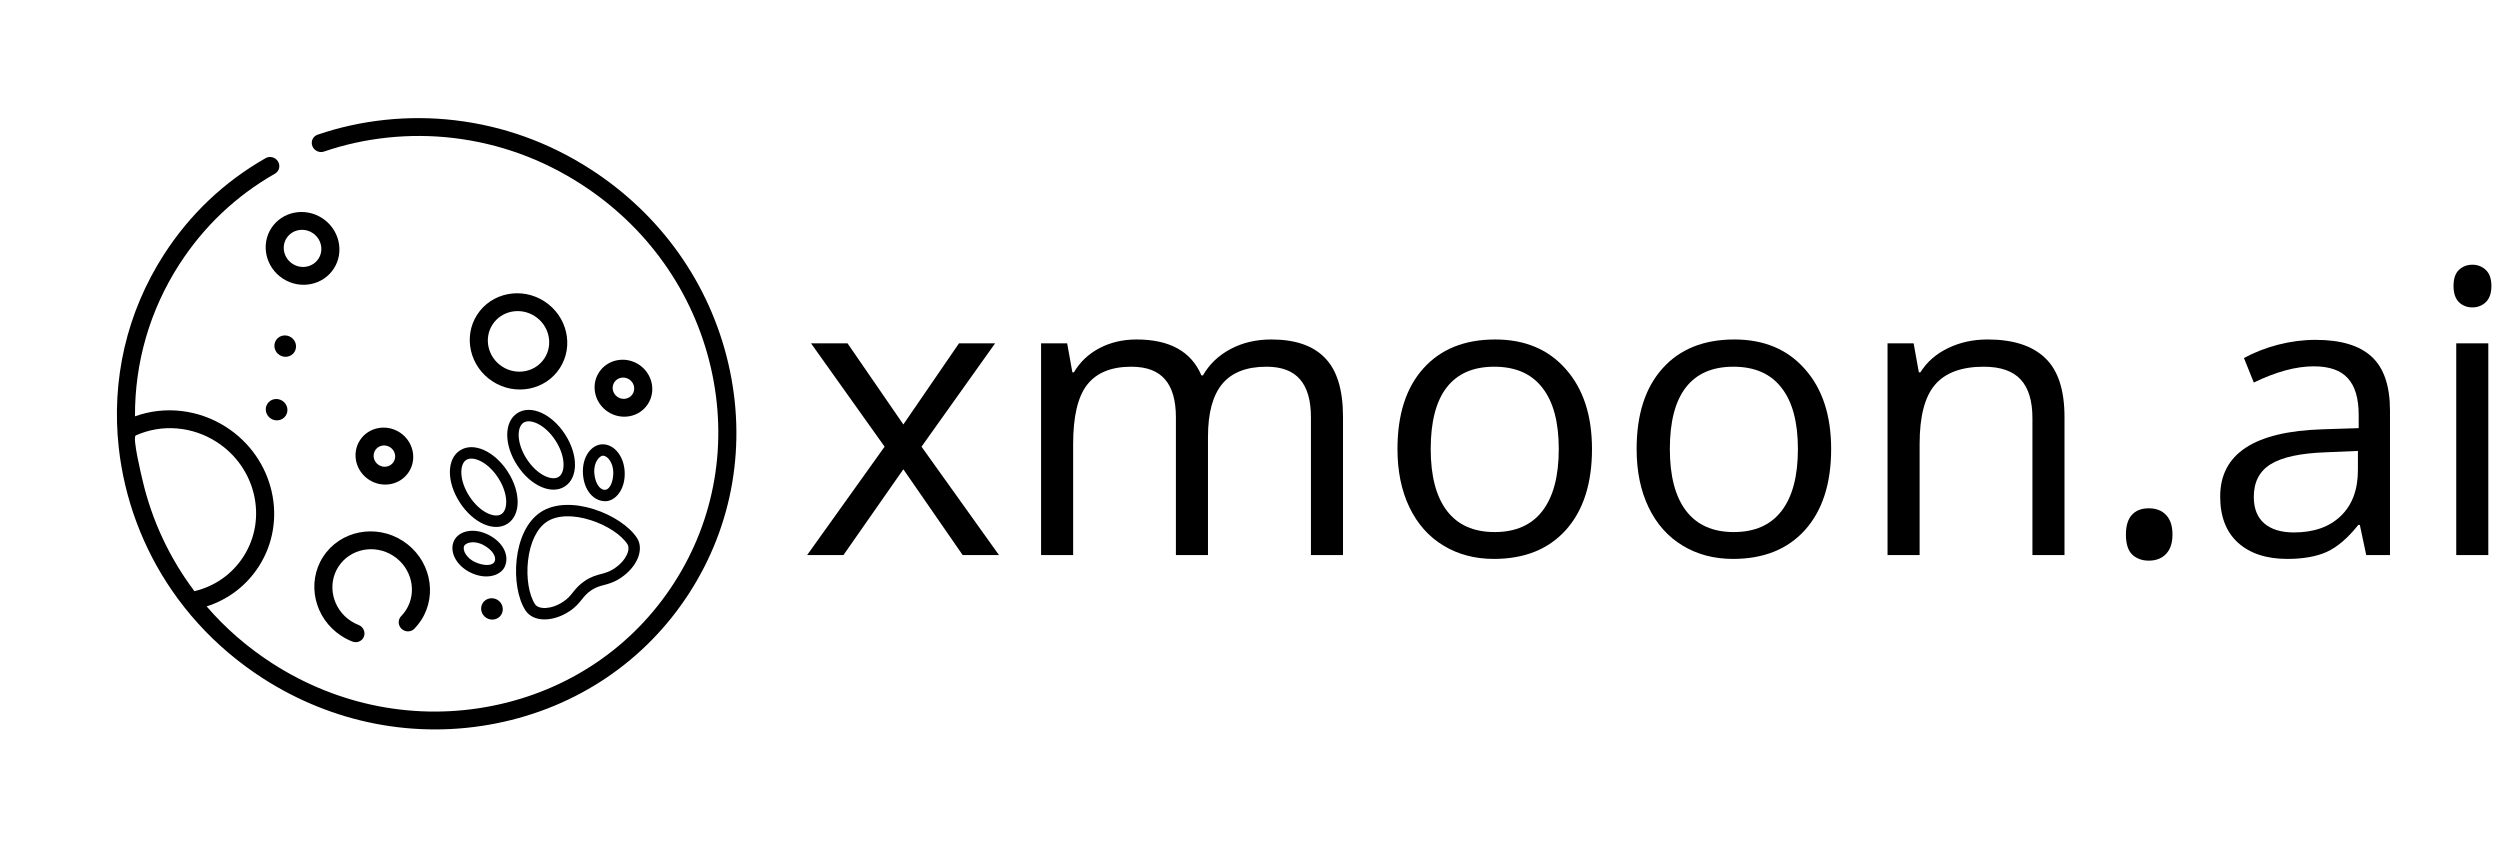 <svg width="177" height="60" viewBox="0 0 177 60" fill="none" xmlns="http://www.w3.org/2000/svg">
<path d="M62.63 31.625L57.42 24.308H60.005L63.957 30.052L67.896 24.308H70.453L65.243 31.625L70.727 39.297H68.156L63.957 33.225L59.717 39.297H57.146L62.63 31.625Z" fill="black"/>
<path d="M92.814 39.297V29.546C92.814 28.352 92.559 27.458 92.048 26.866C91.538 26.264 90.745 25.963 89.669 25.963C88.255 25.963 87.212 26.369 86.537 27.18C85.862 27.992 85.525 29.241 85.525 30.928V39.297H83.254V29.546C83.254 28.352 82.999 27.458 82.489 26.866C81.978 26.264 81.18 25.963 80.095 25.963C78.673 25.963 77.629 26.392 76.963 27.249C76.307 28.096 75.979 29.491 75.979 31.434V39.297H73.708V24.308H75.555L75.924 26.36H76.033C76.462 25.63 77.064 25.06 77.839 24.65C78.623 24.24 79.498 24.035 80.465 24.035C82.808 24.035 84.34 24.883 85.06 26.578H85.169C85.616 25.794 86.263 25.174 87.111 24.718C87.959 24.263 88.926 24.035 90.011 24.035C91.707 24.035 92.974 24.472 93.813 25.348C94.661 26.214 95.085 27.604 95.085 29.519V39.297H92.814Z" fill="black"/>
<path d="M112.713 31.789C112.713 34.233 112.098 36.143 110.867 37.52C109.636 38.887 107.936 39.571 105.766 39.571C104.426 39.571 103.236 39.257 102.196 38.627C101.157 37.998 100.355 37.096 99.789 35.919C99.224 34.743 98.941 33.367 98.941 31.789C98.941 29.346 99.552 27.445 100.774 26.086C101.996 24.718 103.692 24.035 105.862 24.035C107.959 24.035 109.623 24.732 110.853 26.127C112.093 27.522 112.713 29.41 112.713 31.789ZM101.294 31.789C101.294 33.704 101.677 35.163 102.442 36.166C103.208 37.169 104.334 37.67 105.821 37.67C107.307 37.67 108.433 37.173 109.199 36.179C109.974 35.176 110.361 33.713 110.361 31.789C110.361 29.884 109.974 28.439 109.199 27.454C108.433 26.46 107.298 25.963 105.793 25.963C104.307 25.963 103.186 26.451 102.429 27.426C101.672 28.402 101.294 29.856 101.294 31.789Z" fill="black"/>
<path d="M129.645 31.789C129.645 34.233 129.029 36.143 127.798 37.52C126.568 38.887 124.867 39.571 122.697 39.571C121.357 39.571 120.167 39.257 119.128 38.627C118.088 37.998 117.286 37.096 116.721 35.919C116.155 34.743 115.873 33.367 115.873 31.789C115.873 29.346 116.484 27.445 117.705 26.086C118.927 24.718 120.623 24.035 122.793 24.035C124.89 24.035 126.554 24.732 127.785 26.127C129.025 27.522 129.645 29.41 129.645 31.789ZM118.225 31.789C118.225 33.704 118.608 35.163 119.374 36.166C120.14 37.169 121.266 37.67 122.752 37.67C124.238 37.67 125.364 37.173 126.13 36.179C126.905 35.176 127.292 33.713 127.292 31.789C127.292 29.884 126.905 28.439 126.13 27.454C125.364 26.46 124.229 25.963 122.725 25.963C121.238 25.963 120.117 26.451 119.36 27.426C118.603 28.402 118.225 29.856 118.225 31.789Z" fill="black"/>
<path d="M143.896 39.297V29.601C143.896 28.379 143.618 27.467 143.061 26.866C142.505 26.264 141.634 25.963 140.449 25.963C138.881 25.963 137.732 26.387 137.003 27.235C136.273 28.083 135.909 29.482 135.909 31.434V39.297H133.638V24.308H135.485L135.854 26.36H135.963C136.428 25.621 137.08 25.051 137.919 24.65C138.758 24.24 139.692 24.035 140.723 24.035C142.528 24.035 143.886 24.472 144.798 25.348C145.71 26.214 146.166 27.604 146.166 29.519V39.297H143.896Z" fill="black"/>
<path d="M150.515 37.848C150.515 37.237 150.652 36.776 150.925 36.467C151.208 36.147 151.609 35.988 152.129 35.988C152.658 35.988 153.068 36.147 153.36 36.467C153.661 36.776 153.811 37.237 153.811 37.848C153.811 38.441 153.661 38.896 153.36 39.215C153.059 39.535 152.648 39.694 152.129 39.694C151.664 39.694 151.276 39.553 150.966 39.27C150.665 38.978 150.515 38.504 150.515 37.848Z" fill="black"/>
<path d="M167.528 39.297L167.077 37.164H166.968C166.22 38.103 165.472 38.741 164.725 39.079C163.986 39.407 163.061 39.571 161.948 39.571C160.462 39.571 159.295 39.188 158.447 38.422C157.608 37.656 157.189 36.567 157.189 35.154C157.189 32.127 159.61 30.54 164.451 30.394L166.995 30.312V29.382C166.995 28.206 166.74 27.34 166.229 26.784C165.728 26.218 164.921 25.936 163.808 25.936C162.559 25.936 161.146 26.319 159.569 27.084L158.871 25.348C159.61 24.946 160.417 24.632 161.292 24.404C162.176 24.176 163.061 24.062 163.945 24.062C165.732 24.062 167.054 24.459 167.911 25.252C168.778 26.045 169.211 27.317 169.211 29.068V39.297H167.528ZM162.4 37.697C163.813 37.697 164.921 37.31 165.723 36.535C166.535 35.76 166.94 34.675 166.94 33.28V31.926L164.67 32.022C162.865 32.086 161.561 32.368 160.759 32.87C159.965 33.362 159.569 34.132 159.569 35.181C159.569 36.002 159.815 36.626 160.307 37.055C160.809 37.483 161.506 37.697 162.4 37.697Z" fill="black"/>
<path d="M176.172 39.297H173.902V24.308H176.172V39.297ZM173.71 20.246C173.71 19.727 173.838 19.348 174.093 19.111C174.348 18.865 174.667 18.742 175.05 18.742C175.415 18.742 175.73 18.865 175.994 19.111C176.258 19.357 176.391 19.736 176.391 20.246C176.391 20.757 176.258 21.14 175.994 21.395C175.73 21.641 175.415 21.764 175.05 21.764C174.667 21.764 174.348 21.641 174.093 21.395C173.838 21.14 173.71 20.757 173.71 20.246Z" fill="black"/>
<g clip-path="url(#clip0)">
<path d="M8.41 31.714C8.81 35.292 10.094 38.769 12.155 41.776C12.723 42.605 13.348 43.396 14.025 44.143C15.367 45.625 16.91 46.928 18.595 48.014C23.561 51.215 29.439 52.352 35.144 51.213C40.849 50.075 45.7 46.798 48.801 41.986C51.903 37.175 52.885 31.404 51.566 25.738C50.247 20.072 46.785 15.188 41.818 11.986C38.874 10.088 35.641 8.92 32.208 8.515C28.934 8.128 25.573 8.481 22.487 9.536C22.156 9.649 21.989 10.008 22.113 10.338C22.237 10.668 22.607 10.844 22.937 10.731C25.844 9.737 29.009 9.405 32.092 9.769C35.323 10.151 38.368 11.251 41.14 13.038C45.817 16.053 49.077 20.651 50.319 25.987C51.56 31.322 50.636 36.756 47.715 41.286C44.795 45.817 40.228 48.903 34.856 49.974C29.484 51.046 23.95 49.976 19.273 46.962C17.514 45.828 15.956 44.471 14.63 42.934C16.157 42.445 17.445 41.466 18.32 40.109C20.426 36.842 19.395 32.416 16.023 30.243C14.065 28.98 11.667 28.713 9.557 29.476C9.538 25.67 10.605 21.96 12.698 18.714C14.425 16.034 16.703 13.874 19.469 12.295C19.771 12.122 19.868 11.737 19.684 11.434C19.5 11.13 19.107 11.024 18.805 11.197C15.866 12.875 13.446 15.168 11.612 18.014C8.974 22.105 7.871 26.89 8.41 31.714ZM15.345 31.295C18.119 33.082 18.966 36.722 17.234 39.409C16.433 40.652 15.211 41.51 13.766 41.855C12.002 39.515 10.751 36.833 10.095 34.013C10.028 33.729 9.351 30.949 9.612 30.831C11.442 30.006 13.605 30.173 15.345 31.295Z" fill="black"/>
<path d="M28.43 44.519C28.689 44.764 29.093 44.763 29.335 44.516C29.517 44.329 29.682 44.123 29.824 43.903C31.02 42.047 30.435 39.532 28.519 38.297C26.603 37.062 24.071 37.568 22.875 39.423C21.678 41.279 22.264 43.794 24.18 45.029C24.422 45.186 24.681 45.318 24.947 45.421C25.279 45.55 25.647 45.392 25.768 45.068C25.889 44.744 25.718 44.377 25.386 44.247C25.203 44.176 25.025 44.085 24.858 43.977C23.541 43.128 23.138 41.399 23.96 40.123C24.783 38.847 26.524 38.5 27.841 39.349C29.158 40.198 29.56 41.927 28.738 43.203C28.64 43.355 28.527 43.497 28.401 43.625C28.16 43.873 28.173 44.273 28.43 44.519Z" fill="black"/>
<path d="M22.804 15.44C21.582 14.652 19.968 14.975 19.205 16.158C18.443 17.341 18.816 18.945 20.037 19.732C21.259 20.52 22.873 20.197 23.636 19.014C24.399 17.831 24.025 16.227 22.804 15.44ZM20.715 18.68C20.092 18.279 19.902 17.461 20.291 16.858C20.68 16.255 21.503 16.09 22.126 16.492C22.749 16.893 22.939 17.711 22.55 18.314C22.161 18.917 21.338 19.082 20.715 18.68Z" fill="black"/>
<path d="M25.481 31.174C24.884 32.101 25.176 33.355 26.132 33.971C27.088 34.588 28.352 34.336 28.948 33.409C29.545 32.483 29.253 31.229 28.297 30.612C27.341 29.996 26.078 30.248 25.481 31.174ZM27.863 32.709C27.64 33.056 27.167 33.15 26.81 32.92C26.453 32.689 26.344 32.22 26.567 31.874C26.79 31.528 27.262 31.434 27.619 31.664C27.977 31.895 28.086 32.363 27.863 32.709Z" fill="black"/>
<path d="M45.873 28.604C46.47 27.677 46.178 26.422 45.222 25.806C44.266 25.19 43.002 25.442 42.406 26.368C41.809 27.294 42.101 28.549 43.057 29.165C44.012 29.782 45.276 29.529 45.873 28.604ZM43.734 28.114C43.377 27.883 43.268 27.414 43.491 27.068C43.714 26.722 44.187 26.628 44.544 26.858C44.901 27.088 45.01 27.558 44.787 27.904C44.564 28.25 44.092 28.344 43.734 28.114Z" fill="black"/>
<path d="M38.54 21.333C36.925 20.292 34.79 20.718 33.782 22.282C32.773 23.847 33.267 25.966 34.882 27.008C36.497 28.049 38.632 27.623 39.64 26.058C40.649 24.494 40.155 22.374 38.54 21.333ZM35.56 25.956C34.543 25.301 34.233 23.967 34.868 22.982C35.502 21.997 36.846 21.729 37.862 22.384C38.879 23.04 39.189 24.374 38.554 25.358C37.92 26.343 36.576 26.611 35.56 25.956Z" fill="black"/>
<path d="M18.933 28.586C19.157 28.238 19.63 28.144 19.989 28.375C20.349 28.607 20.458 29.077 20.234 29.425C20.009 29.773 19.536 29.867 19.177 29.636C18.818 29.404 18.708 28.934 18.933 28.586Z" fill="black"/>
<path d="M19.543 24.086C19.767 23.738 20.24 23.643 20.599 23.875C20.959 24.107 21.068 24.576 20.844 24.924C20.619 25.273 20.147 25.367 19.787 25.135C19.428 24.904 19.319 24.434 19.543 24.086Z" fill="black"/>
<path d="M34.181 42.692C34.406 42.344 34.879 42.25 35.238 42.481C35.597 42.713 35.706 43.182 35.482 43.531C35.258 43.879 34.785 43.973 34.425 43.741C34.066 43.51 33.957 43.04 34.181 42.692Z" fill="black"/>
<g clip-path="url(#clip1)">
<path d="M38.29 36.253C36.255 37.576 36.127 41.563 37.203 43.217C37.737 44.039 39.097 44.071 40.298 43.289C40.75 42.996 40.988 42.699 41.198 42.437C41.39 42.197 41.556 41.99 41.882 41.778C42.209 41.566 42.465 41.498 42.762 41.42C43.087 41.334 43.455 41.237 43.906 40.943C45.108 40.162 45.63 38.907 45.096 38.085C44.02 36.431 40.325 34.93 38.29 36.253ZM43.467 40.267C43.123 40.49 42.861 40.559 42.556 40.64C42.238 40.724 41.877 40.819 41.443 41.102C41.008 41.385 40.774 41.675 40.568 41.932C40.372 42.178 40.202 42.39 39.858 42.613C38.995 43.175 38.122 43.15 37.879 42.777C37.445 42.109 37.25 40.906 37.382 39.712C37.525 38.407 38.017 37.393 38.73 36.93C39.443 36.466 40.569 36.428 41.819 36.826C42.965 37.19 43.985 37.857 44.419 38.525C44.662 38.898 44.33 39.705 43.467 40.267Z" fill="black"/>
<path d="M32.565 31.89C31.617 32.507 31.614 34.129 32.56 35.583C33.506 37.037 34.989 37.694 35.938 37.077C36.886 36.46 36.888 34.838 35.943 33.384C34.997 31.93 33.514 31.273 32.565 31.89ZM35.498 36.4C35.018 36.712 33.971 36.273 33.237 35.143C32.502 34.014 32.525 32.879 33.005 32.567C33.485 32.255 34.532 32.694 35.266 33.824C36.001 34.953 35.978 36.088 35.498 36.4Z" fill="black"/>
<path d="M36.624 29.251C35.676 29.867 35.674 31.49 36.619 32.944C37.565 34.398 39.048 35.054 39.997 34.437C40.945 33.821 40.947 32.199 40.002 30.744C39.056 29.29 37.573 28.634 36.624 29.251ZM39.557 33.761C39.077 34.073 38.03 33.633 37.296 32.504C36.561 31.374 36.584 30.239 37.064 29.927C37.544 29.615 38.591 30.055 39.325 31.184C40.06 32.314 40.037 33.449 39.557 33.761Z" fill="black"/>
<path d="M34.614 37.88C33.529 37.317 32.474 37.592 32.145 38.283C31.799 39.008 32.251 40 33.272 40.517C34.403 41.09 35.455 40.759 35.741 40.113C36.083 39.338 35.633 38.409 34.614 37.88ZM35.021 39.747C34.863 40.105 34.193 40.051 33.638 39.798C33.061 39.534 32.719 38.977 32.864 38.649C32.95 38.454 33.525 38.208 34.248 38.599C34.835 38.917 35.171 39.409 35.021 39.747Z" fill="black"/>
<path d="M42.643 31.457C41.877 31.478 41.198 32.33 41.273 33.55C41.343 34.696 42.009 35.485 42.857 35.486C43.563 35.487 44.292 34.66 44.227 33.393C44.168 32.251 43.445 31.435 42.643 31.457ZM43.421 33.436C43.428 34.046 43.205 34.681 42.814 34.681C42.444 34.68 42.131 34.173 42.078 33.507C42.014 32.688 42.472 32.263 42.686 32.263C43.044 32.264 43.415 32.802 43.421 33.436Z" fill="black"/>
</g>
</g>
<defs>
<clipPath id="clip0">
<rect width="44.246" height="42.864" fill="white" transform="translate(37.19 60) rotate(-147.194)"/>
</clipPath>
<clipPath id="clip1">
<rect width="13.772" height="13.772" fill="white" transform="translate(28.824 34.323) rotate(-33.033)"/>
</clipPath>
</defs>
</svg>
